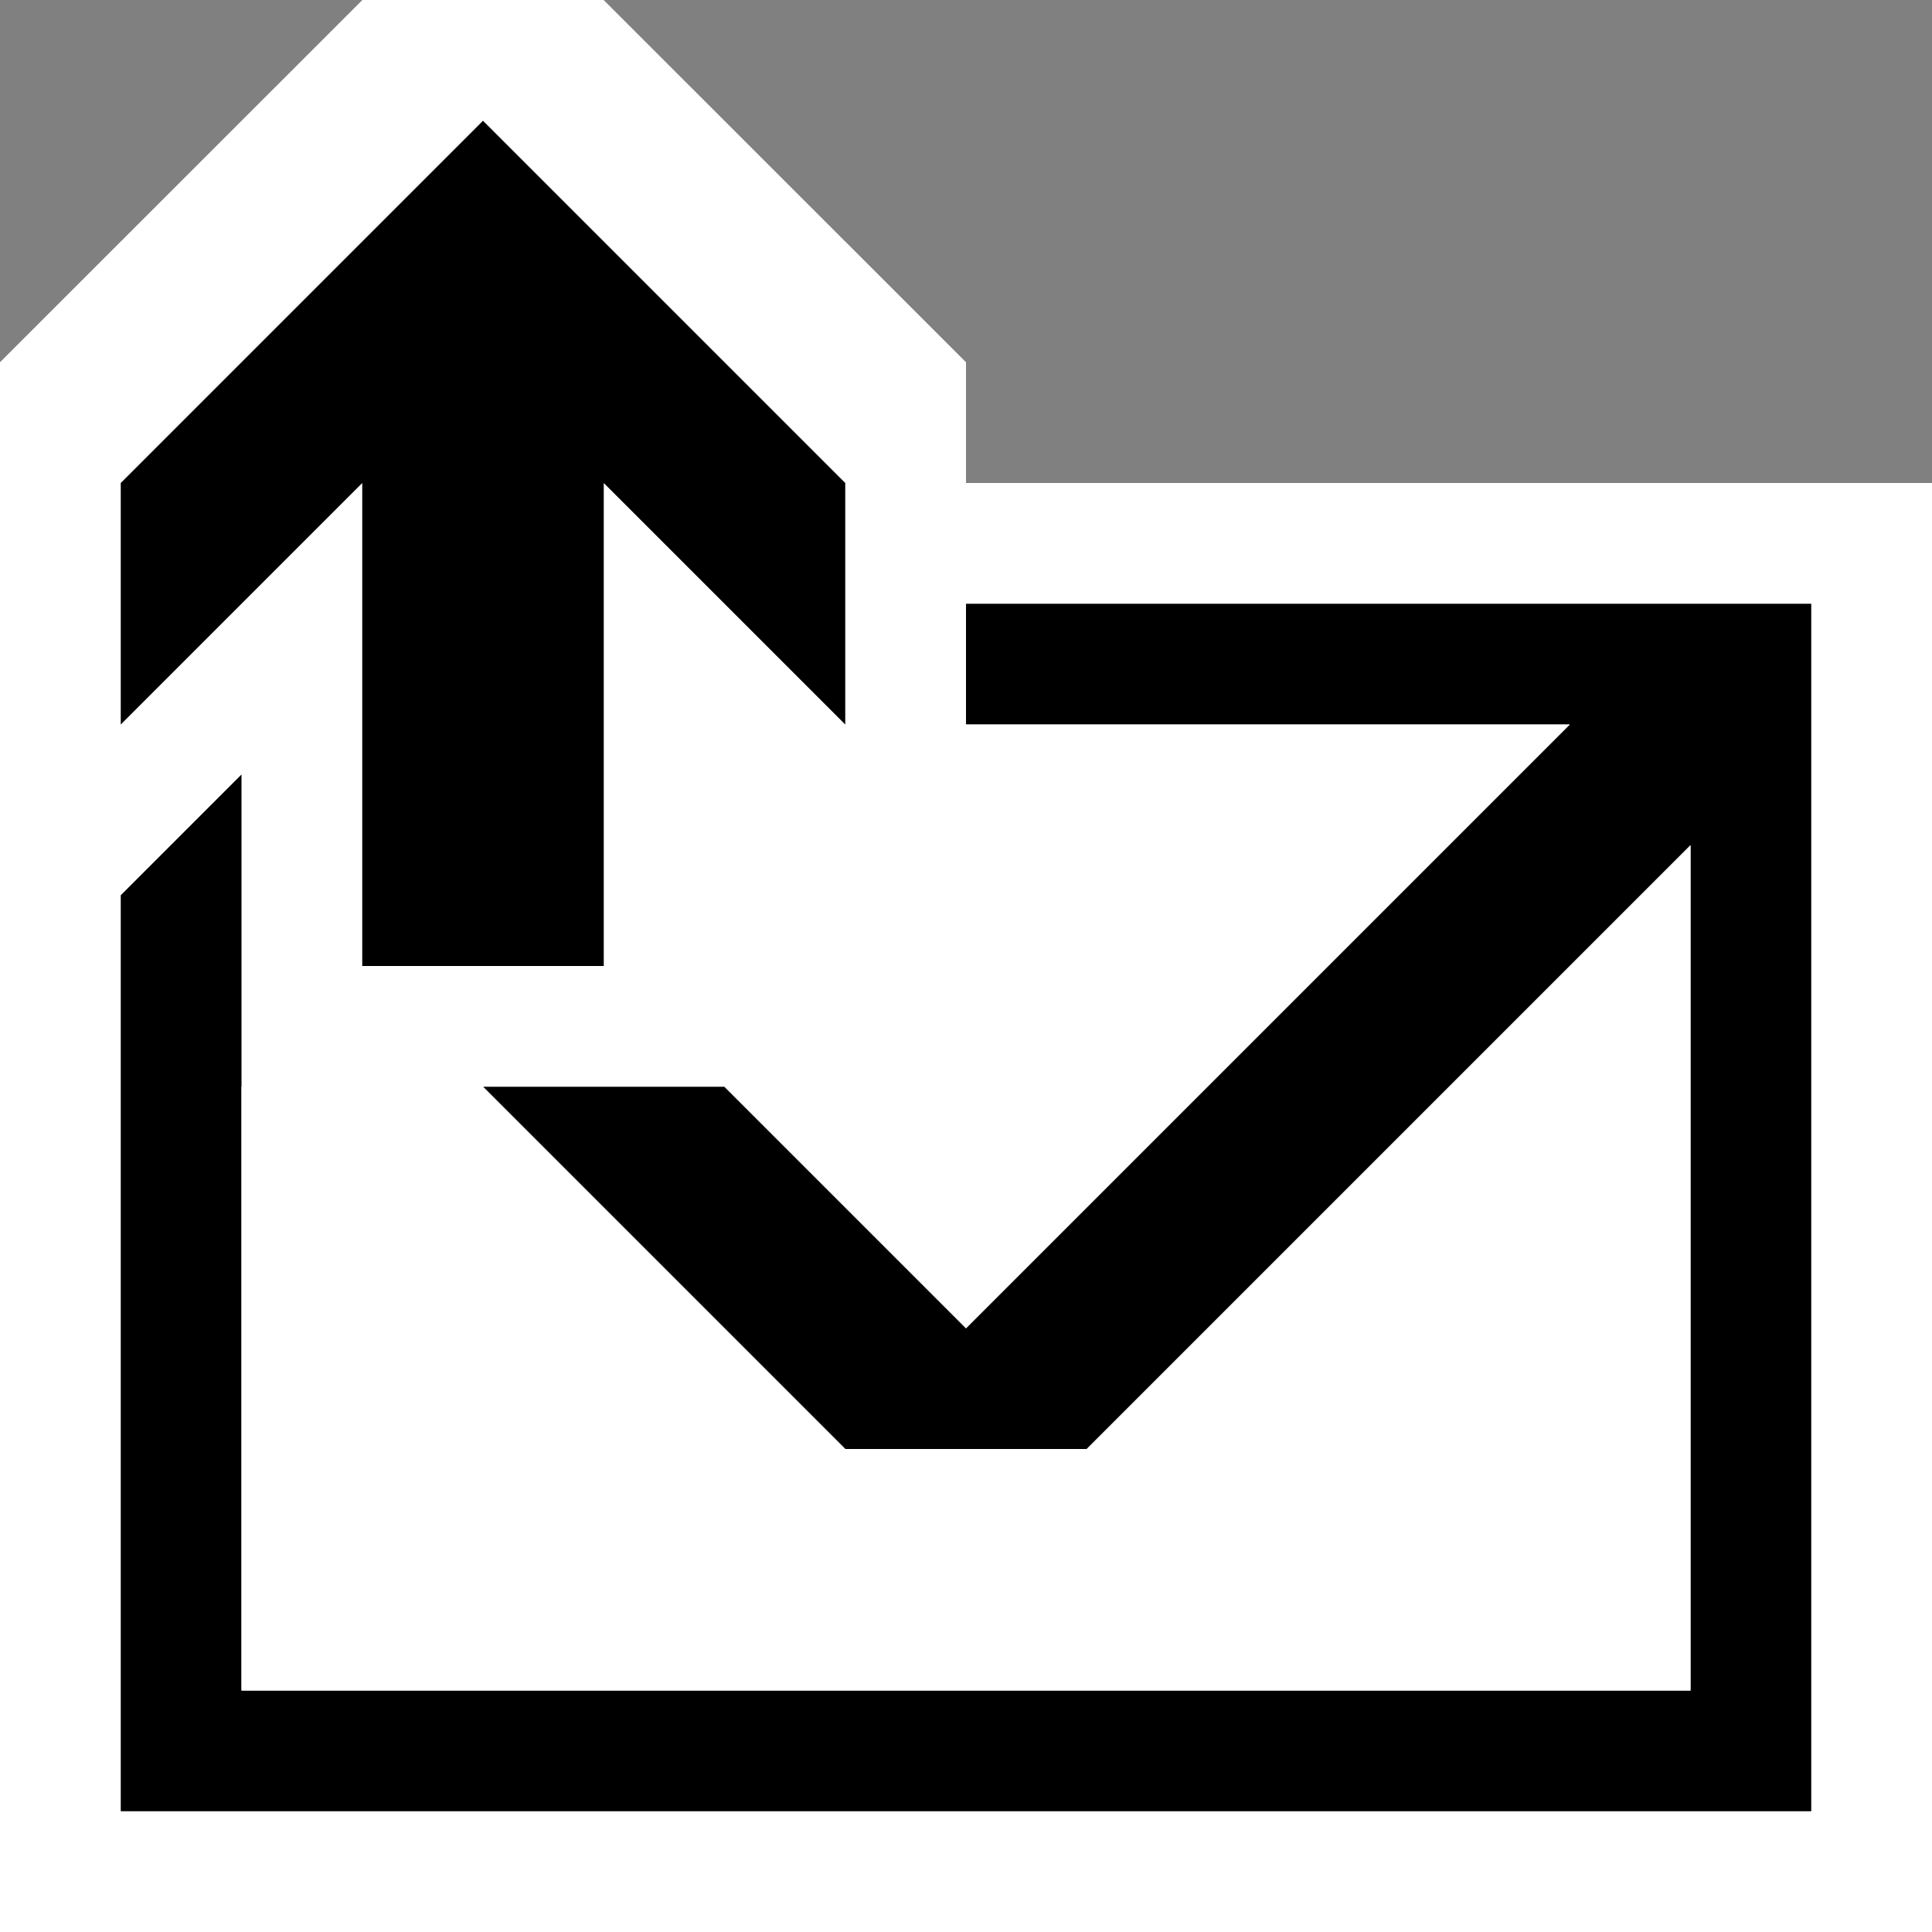 <svg xmlns="http://www.w3.org/2000/svg" viewBox="0 0 16 16"><rect x="0" y="0" width="16" height="16" fill="#808080" stroke="none"/><style>.st0{opacity:0}.st0,.st1{fill:white}.st2{fill:black}.st3{fill:white}</style><g id="outline"><path class="st0" d="M0 0h16v16H0z"/><path class="st1" d="M8 4V3L4.999 0H3.001L0 3v13h16V4z"/></g><path class="st2" d="M8 5v1h5l-5 5-2-2H4l3 3h2l5-5v7H2V6.414l-1 1V15h14V5z" id="icon_x5F_bg"/><path class="st2" d="M7 6L5 4v4H3V4L1 6V4l3-3 3 3v2z" id="color_x5F_action"/><g id="icon_x5F_fg"><path class="st3" d="M9 12H7L4 9H2v5h12V7z"/><path class="st3" d="M8 6v2.414l-2-2V9l2 2 5-5z"/></g></svg>